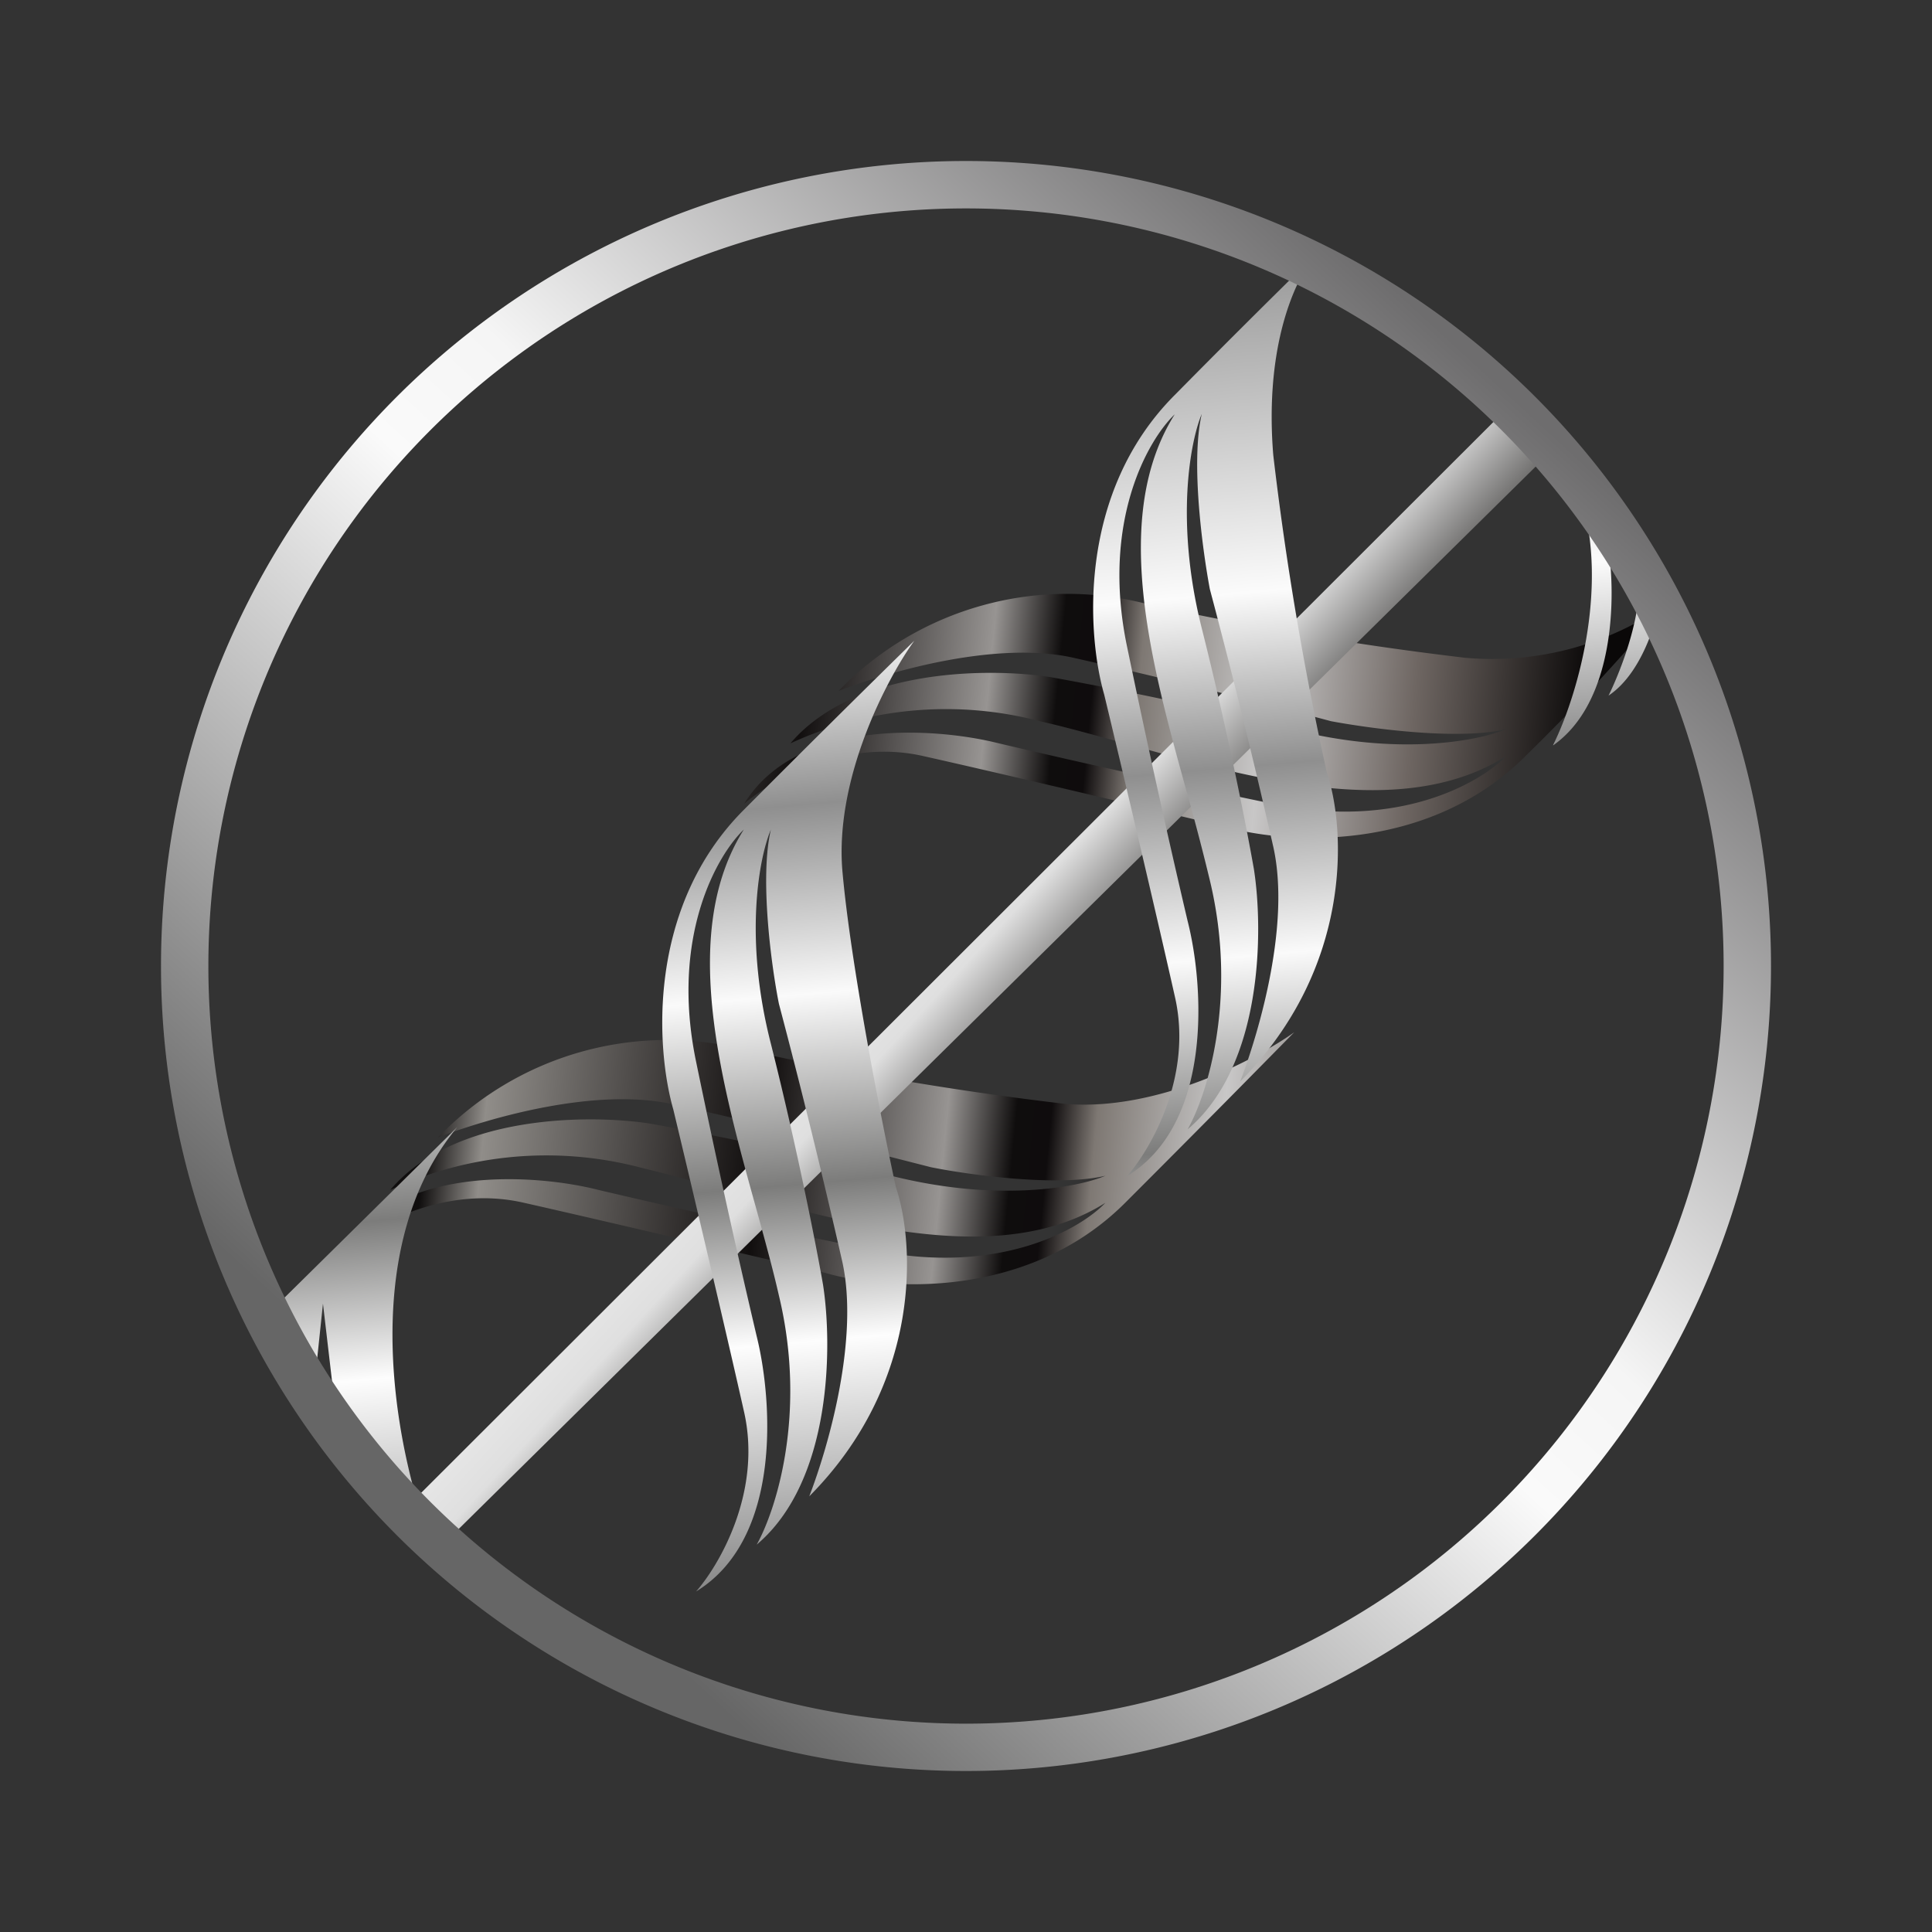 <svg xmlns="http://www.w3.org/2000/svg" xmlns:xlink="http://www.w3.org/1999/xlink" width="24" height="24" viewBox="0 0 24 24"><rect x="0" y="0" width="24" height="24" fill="#333333" stroke="none"/><g fill="none"><path fill="url(#tokenBrandedRail0)" d="M9.241 9.988c.336-.294 1.248-.823 2.236-.594c1 .224 2.911.677 3.747.877c.735.211 2.511.34 3.73-.883A26 26 0 0 0 20.7 7.506a3.78 3.78 0 0 1-2.5.665a40 40 0 0 1-3.941-.665a3.95 3.95 0 0 0-3.841 1.076c.665-.253 1.97-.623 2.917-.411a87 87 0 0 1 3.2.788c.471.088 1.571.241 2.171.1c-.33.141-1.33.341-2.659 0q-1.486-.375-2.994-.647c-.747-.118-2.435-.118-3.235.823a4.6 4.6 0 0 1 3.1-.276c.335.076.688.176 1.059.276c1.623.453 3.459.96 4.73.16c-.319.329-1.336.917-2.883.593a130 130 0 0 1-3.412-.753c-.788-.2-2.512-.323-3.17.753m-4.976 5.547c.335-.294 1.247-.823 2.241-.594c.994.224 2.912.677 3.741.87c.736.218 2.512.348 3.73-.87s1.906-1.923 2.1-2.118c-.471.336-1.706.989-2.853.889a40 40 0 0 1-3.941-.665a3.95 3.95 0 0 0-3.842 1.082c.665-.253 1.97-.623 2.918-.411c1.023.223 2.559.617 3.206.782c.47.094 1.565.247 2.165.106c-.33.141-1.33.335-2.66 0a44 44 0 0 0-2.987-.647c-.748-.118-2.442-.118-3.236.823a4.6 4.6 0 0 1 3.094-.282c.336.082.694.177 1.06.282c1.629.447 3.458.96 4.729.16c-.312.329-1.33.91-2.883.587a114 114 0 0 1-3.412-.747c-.782-.2-2.511-.323-3.17.753"/><path fill="url(#tokenBrandedRail1)" d="M18.706 5.088L4.97 18.806l.548.365L19.235 5.64z"/><path fill="url(#tokenBrandedRail2)" d="M14 14.612c.294-.336.823-1.247.594-2.235c-.224-1-.677-2.918-.877-3.748c-.212-.735-.34-2.511.883-3.729a144 144 0 0 1 1.711-1.706c-.335.47-.588 1.312-.494 2.459q.233 1.988.665 3.941c.235.694.33 2.424-1.076 3.841c.252-.664.623-1.97.411-2.917a89 89 0 0 0-.788-3.2c-.088-.471-.241-1.571-.1-2.177c-.141.335-.335 1.335 0 2.665s.57 2.547.647 2.988c.118.747.118 2.441-.823 3.235c.235-.412.63-1.623.276-3.094a30 30 0 0 0-.276-1.059c-.453-1.629-.96-3.458-.16-4.729c-.329.312-.917 1.33-.593 2.882q.354 1.71.753 3.412c.2.782.323 2.512-.753 3.17M8.647 19.77c.294-.335.823-1.247.594-2.24c-.224-1-.677-2.912-.877-3.748c-.211-.735-.34-2.506.877-3.723a255 255 0 0 1 2.117-2.1c-.34.47-.988 1.706-.894 2.853c.1 1.147.483 3.1.665 3.935c.235.694.33 2.424-1.076 3.841c.253-.659.617-1.97.411-2.912a96 96 0 0 0-.788-3.206c-.094-.47-.241-1.564-.1-2.164c-.141.33-.341 1.33 0 2.659c.335 1.33.57 2.547.647 2.988c.118.747.118 2.441-.823 3.235c.235-.418.63-1.623.276-3.094c-.076-.335-.176-.694-.276-1.059c-.453-1.63-.96-3.459-.16-4.73c-.329.313-.917 1.33-.593 2.883Q9 14.898 9.4 16.6c.194.782.323 2.512-.753 3.17m-5.188-3.576L5.682 14c-1.3 1.559-.741 4.141-.3 5.235l-1.2-1.588l-.17-1.453l-.153 1.453zm15.835-6.941c.27-.541.712-1.924.335-3.118l1.041 1.06c-.035.352-.223 1.134-.688 1.446c.165-.335.465-1.118.353-1.582l-.353-.236c.088.583.082 1.895-.688 2.436z"/><path fill="url(#tokenBrandedRail3)" fill-rule="evenodd" d="M12 22a10 10 0 1 0 0-20a10 10 0 0 0 0 20m0-.588a9.411 9.411 0 1 0 0-18.823a9.411 9.411 0 0 0 0 18.823" clip-rule="evenodd"/><defs><linearGradient id="tokenBrandedRail0" x1="5.465" x2="19.674" y1="7.829" y2="9.203" gradientUnits="userSpaceOnUse"><stop offset=".03" stop-color="#100E0E"/><stop offset=".08" stop-color="#908D89"/><stop offset=".32" stop-color="#110E0E"/><stop offset=".48" stop-color="#979492"/><stop offset=".54" stop-color="#0F0D0D"/><stop offset=".57" stop-color="#0F0C0D"/><stop offset=".61" stop-color="#7E7873"/><stop offset=".72" stop-color="#C8C7C7"/><stop offset=".85" stop-color="#6E6662"/><stop offset="1" stop-color="#0A0808"/></linearGradient><linearGradient id="tokenBrandedRail1" x1="11.996" x2="13.181" y1="11.139" y2="12.227" gradientUnits="userSpaceOnUse"><stop stop-color="#E6E6E6"/><stop offset=".35" stop-color="#DFDFDF"/><stop offset="1" stop-color="#727170"/></linearGradient><linearGradient id="tokenBrandedRail2" x1="10.366" x2="12.045" y1="2.504" y2="21.989" gradientUnits="userSpaceOnUse"><stop stop-color="#7C7C7C"/><stop offset=".27" stop-color="#FBFBFB"/><stop offset=".38" stop-color="#8F8F8F"/><stop offset=".5" stop-color="#FAFAFA"/><stop offset=".62" stop-color="#7C7C7B"/><stop offset=".72" stop-color="#FDFDFD"/><stop offset=".89" stop-color="#7A7A7A"/></linearGradient><linearGradient id="tokenBrandedRail3" x1="18.823" x2="6.2" y1="4.959" y2="18.688" gradientUnits="userSpaceOnUse"><stop stop-color="#6E6D6E"/><stop offset=".43" stop-color="#F5F5F5"/><stop offset=".53" stop-color="#FAFAFA"/><stop offset="1" stop-color="#666"/></linearGradient></defs></g></svg>